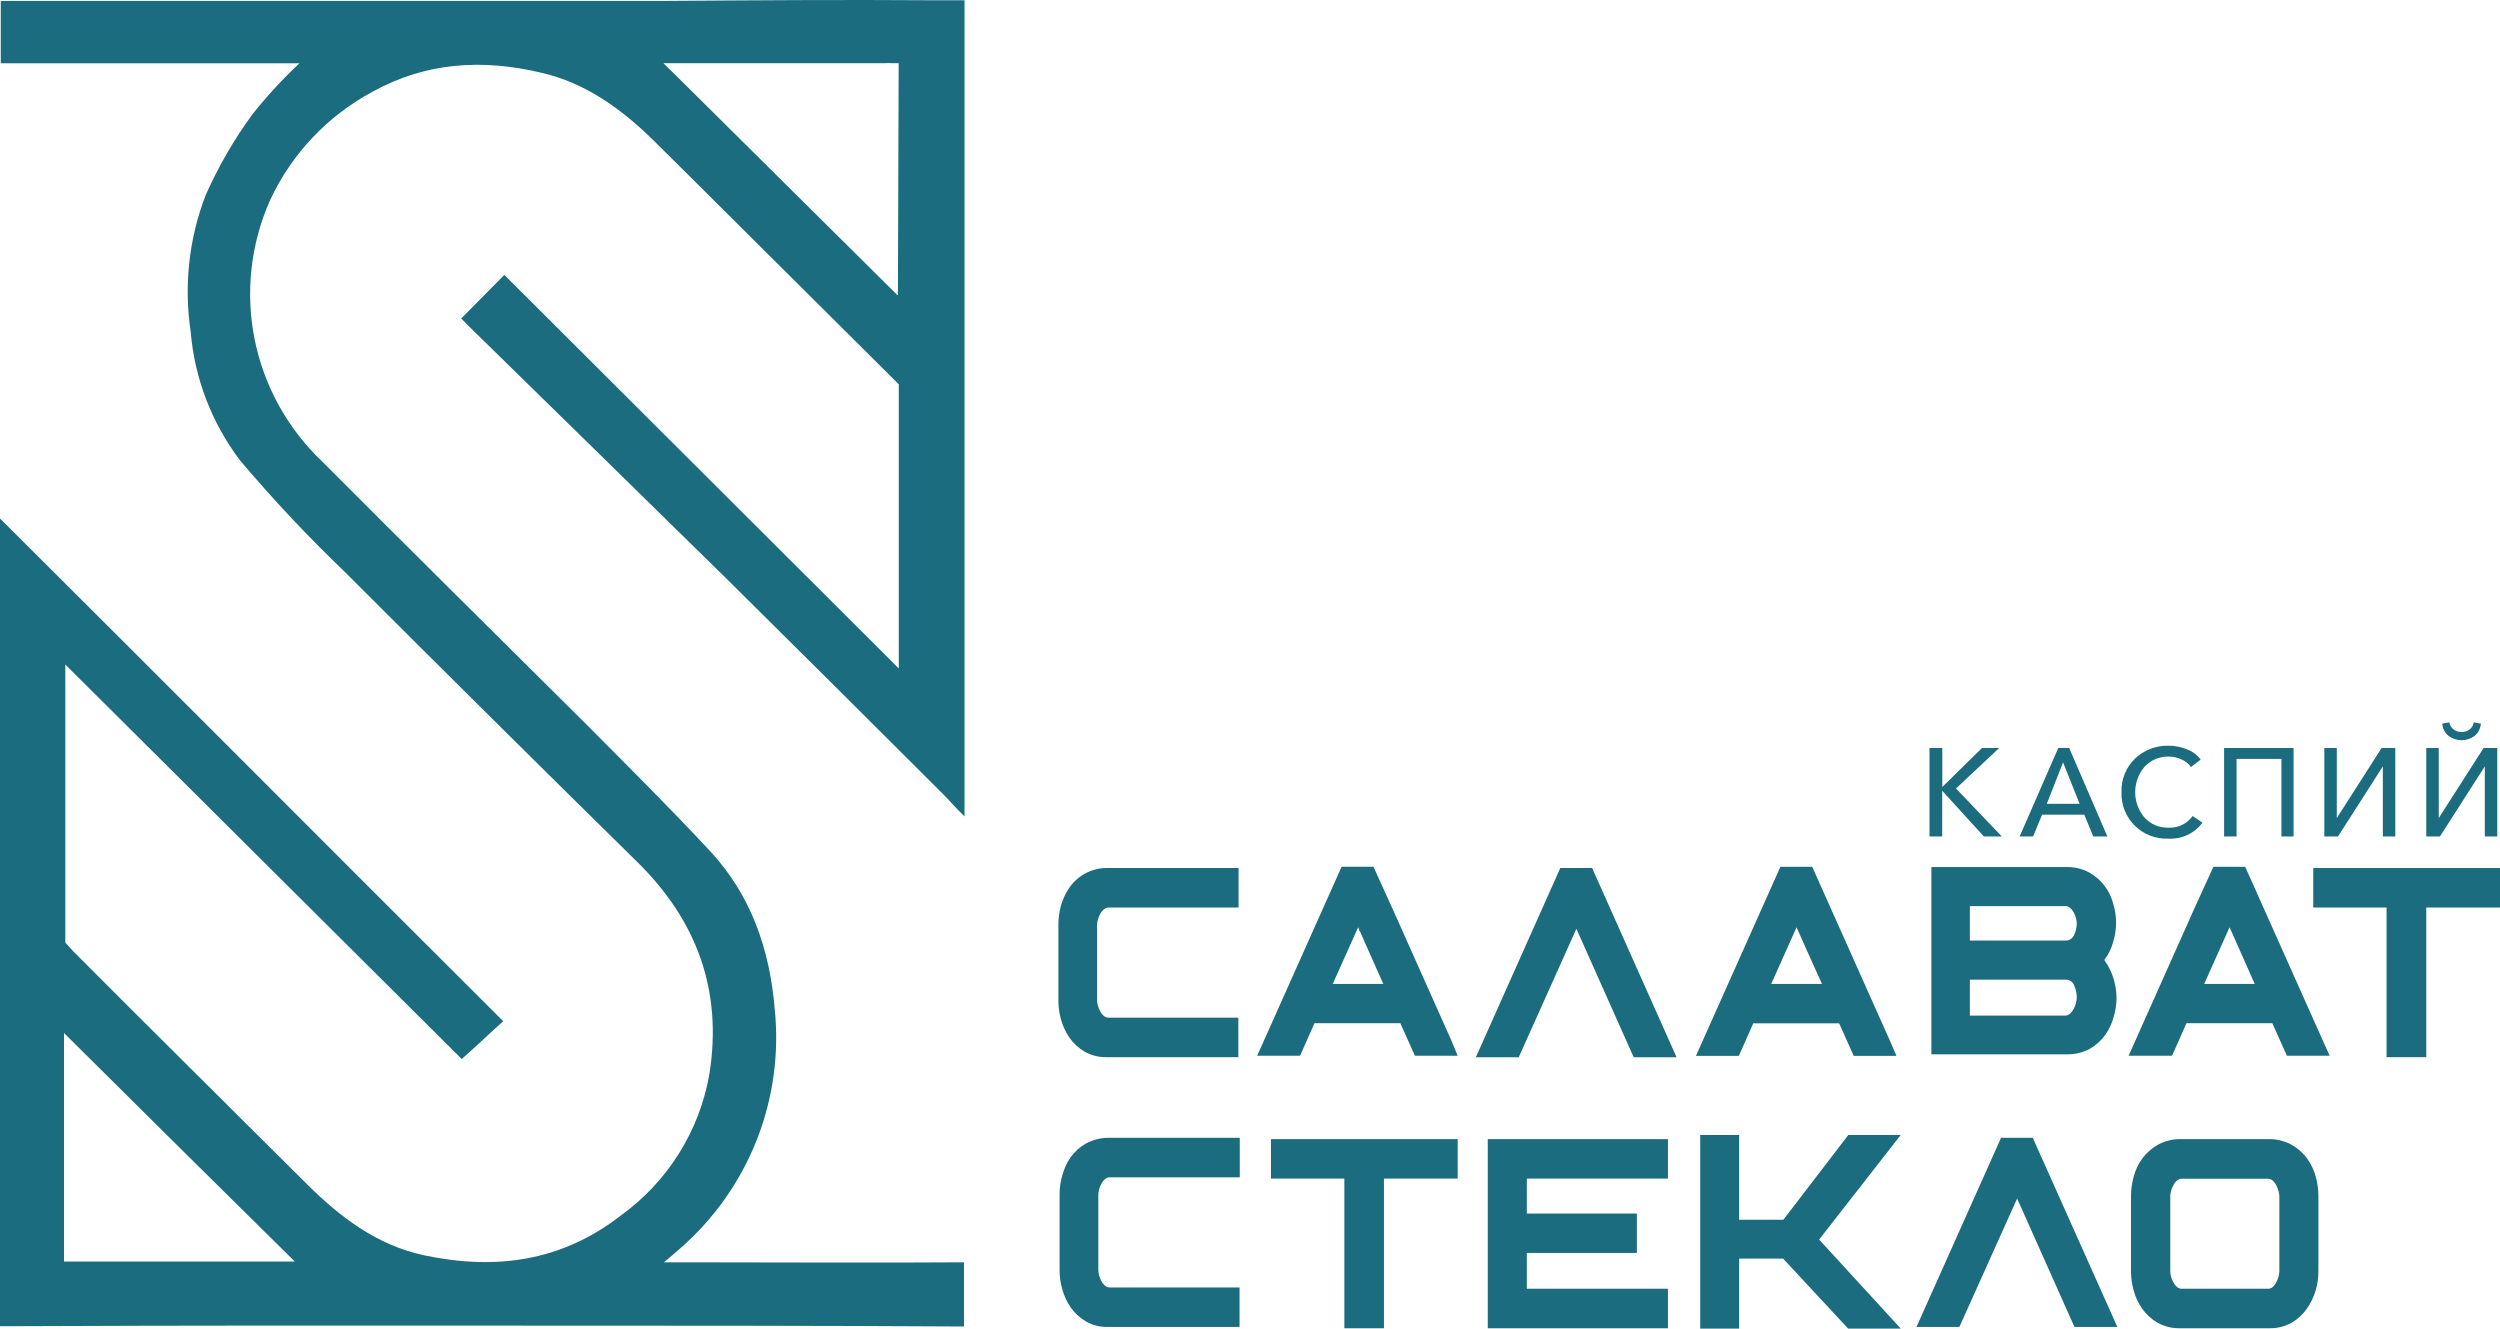 <svg width="175" height="93" viewBox="0 0 175 93" fill="none" xmlns="http://www.w3.org/2000/svg">
<path d="M135.065 58.553V52.36H135.961V55.087L138.741 52.36H139.943L136.919 55.194L140.127 58.553H138.871L135.954 55.354V58.553H135.065Z" fill="#1B6C7E"/>
<path d="M141.375 58.553L144.078 52.36H144.844L147.517 58.553H146.529L145.901 57.029H142.945L142.317 58.553H141.375ZM143.274 56.268H145.572L144.415 53.365L143.274 56.268Z" fill="#1B6C7E"/>
<path d="M151.782 58.705C151.347 58.722 150.913 58.65 150.508 58.492C150.102 58.334 149.734 58.095 149.426 57.789C149.118 57.482 148.878 57.116 148.719 56.713C148.56 56.309 148.487 55.878 148.505 55.445C148.489 55.011 148.564 54.579 148.727 54.176C148.889 53.774 149.134 53.409 149.446 53.106C149.762 52.806 150.134 52.571 150.542 52.415C150.949 52.26 151.384 52.187 151.82 52.2C152.26 52.201 152.694 52.289 153.099 52.459C153.477 52.6 153.806 52.846 154.049 53.167L153.367 53.693C153.204 53.461 152.978 53.279 152.716 53.167C152.437 53.031 152.131 52.961 151.82 52.962C151.501 52.951 151.182 53.01 150.888 53.133C150.593 53.257 150.328 53.443 150.113 53.678C149.693 54.175 149.462 54.803 149.462 55.453C149.462 56.102 149.693 56.73 150.113 57.227C150.326 57.461 150.588 57.646 150.88 57.768C151.172 57.891 151.488 57.948 151.805 57.936C152.131 57.953 152.456 57.887 152.75 57.745C153.043 57.602 153.295 57.387 153.482 57.121L154.171 57.586C153.899 57.956 153.537 58.252 153.12 58.448C152.702 58.643 152.243 58.732 151.782 58.705Z" fill="#1B6C7E"/>
<path d="M155.687 58.553V52.36H160.55V58.553H159.7V53.122H156.56V58.553H155.687Z" fill="#1B6C7E"/>
<path d="M162.702 58.553V52.36H163.575V57.266L166.714 52.36H167.672V58.553H166.799V53.647L163.659 58.553H162.702Z" fill="#1B6C7E"/>
<path d="M169.839 58.553V52.36H170.712V57.266L173.851 52.36H174.809V58.553H173.936V53.647L170.796 58.553H169.839ZM173.231 51.507C172.965 51.706 172.641 51.814 172.308 51.814C171.975 51.814 171.651 51.706 171.386 51.507C171.261 51.4 171.159 51.269 171.085 51.123C171.011 50.977 170.968 50.817 170.957 50.654L171.455 50.562C171.483 50.758 171.587 50.936 171.745 51.057C171.907 51.182 172.108 51.246 172.312 51.24C172.516 51.245 172.716 51.181 172.879 51.057C173.034 50.935 173.136 50.757 173.162 50.562L173.66 50.654C173.649 50.817 173.605 50.977 173.532 51.123C173.458 51.269 173.356 51.4 173.231 51.507Z" fill="#1B6C7E"/>
<path d="M36.65 20.587L35.302 19.246L32.285 22.293L32.905 22.918L33.066 23.078L33.556 23.558C39.345 29.22 45.147 34.905 50.962 40.613C56.011 45.611 61.042 50.615 66.055 55.628C66.407 55.978 66.912 56.565 67.517 57.151V0.019H65.327C59.048 -0.027 52.769 0.019 46.489 0.065C39.102 0.065 31.713 0.065 24.321 0.065H0.054V4.43C4.074 4.43 11.303 4.43 15.369 4.43H20.959C19.782 5.535 18.686 6.724 17.681 7.987C16.385 9.756 15.284 11.659 14.396 13.662C13.226 16.703 12.864 19.994 13.347 23.215C13.621 26.486 14.822 29.613 16.808 32.234C19.105 34.952 21.544 37.548 24.114 40.012C30.914 46.812 37.742 53.584 44.598 60.328C48.81 64.457 50.579 69.385 49.66 75.167C48.976 79.143 46.758 82.696 43.48 85.07C39.337 88.3 34.704 88.932 29.696 87.873C26.404 87.172 23.823 85.215 21.48 82.884C16.043 77.46 10.575 72.067 5.154 66.62L4.572 65.98V46.517L32.323 74.131C33.456 73.133 34.467 72.15 35.225 71.488C23.425 59.718 11.678 47.919 0 36.294V37.536C0 42.815 0 78.61 0 91.179V92.832H1.532C13.018 92.779 24.451 92.787 35.907 92.794C45.417 92.794 57.968 92.794 67.479 92.855V88.361C62.035 88.406 53.152 88.361 47.707 88.361H46.474C46.987 87.927 47.301 87.675 47.6 87.401C49.969 85.337 51.808 82.738 52.962 79.823C54.115 76.907 54.551 73.759 54.231 70.642C53.887 66.468 52.577 62.659 49.69 59.559C46.803 56.458 43.878 53.563 40.922 50.585C34.796 44.491 28.67 38.45 22.605 32.356C20.161 30.055 18.492 27.059 17.829 23.777C17.165 20.495 17.539 17.09 18.899 14.028C20.403 10.778 22.93 8.104 26.097 6.41C29.857 4.338 33.801 4.125 37.867 5.085C40.999 5.801 43.518 7.637 45.754 9.838L48.366 12.428L62.915 26.902V46.791M4.48 88.308V72.311C9.97 77.765 15.3 83.044 20.637 88.308H4.48ZM62.854 20.648H62.808L47.485 5.45L46.436 4.422H61.966C62.098 4.414 62.231 4.414 62.364 4.422H62.907L62.854 20.648Z" fill="#1B6C7E"/>
<path d="M175 60.762V63.527H169.839V74.002H167.059V63.527H161.928V60.762H175Z" fill="#1B6C7E"/>
<path d="M102.038 79.738V82.503H96.877V92.977H94.105V82.503H88.966V79.738H102.038Z" fill="#1B6C7E"/>
<path d="M106.878 82.503V84.948H114.581V87.706H106.878V90.212H116.756V92.977H104.144V79.738H116.756V82.503H106.878Z" fill="#1B6C7E"/>
<path d="M162.105 82.381C161.982 81.919 161.777 81.483 161.5 81.094C161.205 80.697 160.829 80.367 160.397 80.126C159.885 79.852 159.309 79.718 158.727 79.738H152.724C152.145 79.72 151.572 79.854 151.062 80.126C150.63 80.367 150.254 80.697 149.96 81.094C149.678 81.481 149.473 81.918 149.355 82.381C149.236 82.808 149.174 83.248 149.171 83.691V89.024C149.174 89.464 149.236 89.902 149.355 90.326C149.474 90.785 149.676 91.219 149.952 91.606C150.234 92.007 150.6 92.342 151.024 92.589C151.509 92.86 152.06 92.994 152.617 92.977H158.842C159.394 92.991 159.939 92.857 160.42 92.589C160.84 92.34 161.203 92.005 161.484 91.606C161.755 91.214 161.962 90.782 162.097 90.326C162.221 89.903 162.286 89.465 162.288 89.024V83.691C162.285 83.248 162.223 82.808 162.105 82.381ZM158.727 90.212H152.724C152.603 90.212 152.486 90.168 152.395 90.09C152.288 90 152.202 89.888 152.142 89.763C152.069 89.638 152.012 89.505 151.973 89.366C151.938 89.24 151.92 89.109 151.92 88.978V83.729C151.921 83.603 151.939 83.478 151.973 83.356C152.014 83.215 152.07 83.08 152.142 82.952C152.203 82.825 152.292 82.713 152.402 82.625C152.518 82.537 152.663 82.496 152.808 82.51H158.727C158.858 82.507 158.986 82.551 159.087 82.632C159.189 82.726 159.272 82.837 159.332 82.96C159.402 83.088 159.456 83.223 159.493 83.364C159.529 83.485 159.55 83.611 159.555 83.737V88.986C159.552 89.117 159.531 89.248 159.493 89.374C159.457 89.512 159.403 89.645 159.332 89.77C159.27 89.892 159.187 90.003 159.087 90.098C158.987 90.181 158.858 90.222 158.727 90.212Z" fill="#1B6C7E"/>
<path d="M76.791 64.754V70.002C76.793 70.134 76.814 70.265 76.852 70.391C76.89 70.531 76.944 70.667 77.013 70.794C77.076 70.918 77.165 71.028 77.273 71.115C77.361 71.194 77.476 71.238 77.595 71.236H86.684V74.002H77.495C76.944 74.019 76.398 73.885 75.918 73.613C75.5 73.367 75.14 73.034 74.861 72.638C74.596 72.242 74.394 71.808 74.264 71.351C74.148 70.926 74.088 70.488 74.088 70.048V64.716C74.088 64.273 74.148 63.833 74.264 63.405C74.39 62.949 74.592 62.516 74.861 62.126C75.167 61.686 75.579 61.331 76.059 61.093C76.54 60.854 77.073 60.74 77.61 60.762H86.7V63.527H77.626C77.561 63.523 77.496 63.533 77.436 63.555C77.375 63.578 77.32 63.612 77.273 63.657C77.165 63.744 77.076 63.853 77.013 63.977C76.942 64.107 76.888 64.245 76.852 64.388C76.816 64.507 76.795 64.63 76.791 64.754Z" fill="#1B6C7E"/>
<path d="M117.361 74.009L111.449 60.762H109.221L103.309 74.009H106.311L110.347 65.013L114.359 74.009H117.361Z" fill="#1B6C7E"/>
<path d="M147.302 67.199C147.592 66.813 147.805 66.376 147.93 65.912C148.056 65.486 148.122 65.045 148.129 64.601C148.126 64.16 148.061 63.722 147.938 63.299C147.821 62.843 147.619 62.414 147.341 62.034C147.047 61.642 146.674 61.315 146.246 61.074C145.741 60.804 145.172 60.672 144.599 60.694H135.196V73.803H144.63C145.203 73.821 145.77 73.69 146.276 73.423C146.709 73.178 147.083 72.843 147.371 72.44C147.647 72.047 147.849 71.609 147.969 71.145C148.092 70.724 148.156 70.288 148.16 69.85C148.152 69.409 148.085 68.971 147.961 68.547C147.82 68.064 147.597 67.608 147.302 67.199ZM145.319 70.208C145.283 70.354 145.229 70.494 145.158 70.627C145.093 70.75 145.008 70.861 144.905 70.954C144.811 71.044 144.684 71.094 144.553 71.092H137.891V68.578H144.645C144.772 68.585 144.893 68.63 144.993 68.708C145.093 68.785 145.167 68.891 145.204 69.012C145.31 69.253 145.367 69.511 145.373 69.774C145.374 69.92 145.356 70.066 145.319 70.208ZM137.891 63.428H144.553C144.682 63.424 144.807 63.468 144.905 63.55C145.009 63.637 145.095 63.743 145.158 63.862C145.228 63.993 145.281 64.131 145.319 64.274C145.353 64.395 145.371 64.521 145.373 64.647C145.371 64.91 145.313 65.169 145.204 65.409C145.165 65.519 145.097 65.618 145.007 65.693C144.917 65.768 144.807 65.817 144.691 65.835H137.891V63.428Z" fill="#1B6C7E"/>
<path d="M76.883 83.638V88.886C76.883 89.018 76.901 89.148 76.936 89.275C76.976 89.412 77.03 89.545 77.097 89.671C77.158 89.798 77.247 89.91 77.358 89.999C77.445 90.079 77.56 90.122 77.679 90.121H86.769V92.886H77.579C77.03 92.904 76.487 92.769 76.01 92.497C75.588 92.25 75.224 91.915 74.945 91.515C74.678 91.124 74.479 90.691 74.356 90.235C74.233 89.811 74.172 89.373 74.172 88.932V83.6C74.171 83.157 74.233 82.716 74.356 82.29C74.478 81.83 74.677 81.395 74.945 81.002C75.234 80.606 75.605 80.276 76.033 80.035C76.543 79.764 77.116 79.63 77.694 79.646H86.784V82.412H77.71C77.581 82.405 77.455 82.449 77.358 82.533C77.249 82.623 77.16 82.735 77.097 82.861C77.031 82.99 76.977 83.125 76.936 83.265C76.902 83.386 76.884 83.512 76.883 83.638Z" fill="#1B6C7E"/>
<path d="M148.214 92.886L142.294 79.646H140.074L134.154 92.886H137.156L141.199 83.897L145.212 92.886H148.214Z" fill="#1B6C7E"/>
<path d="M127.339 86.769L133.051 93H129.368L124.819 88.102H121.741V93H119.015V79.448H121.741V85.382H124.835L129.383 79.448H133.051L127.339 86.769Z" fill="#1B6C7E"/>
<path d="M95.23 64.937L95.131 65.157H95.33L95.23 64.937Z" fill="#1B6C7E"/>
<path d="M101.586 72.813L97.505 63.672L96.142 60.671H93.913L88.002 73.903H91.003L91.248 73.354L92.014 71.625H98.025L98.791 73.339L99.044 73.903H102.038L101.586 72.813ZM93.293 68.875L95.07 64.906L95.743 66.43L96.831 68.875H93.293Z" fill="#1B6C7E"/>
<path d="M132.278 72.813L126.856 60.678H124.628L118.716 73.91H121.718L121.963 73.362L122.729 71.632H128.74L129.506 73.347L129.759 73.91H132.753L132.278 72.813ZM123.985 68.875L125.761 64.906L126.435 66.43L127.538 68.875H123.985Z" fill="#1B6C7E"/>
<path d="M162.587 72.813L157.165 60.678H154.937L153.574 63.664L149.002 73.903H152.042L152.287 73.354L153.053 71.625H159.064L159.83 73.339L160.083 73.903H163.077L162.587 72.813ZM154.294 68.875L156.07 64.906L156.744 66.43L157.832 68.875H154.294Z" fill="#1B6C7E"/>
</svg>
